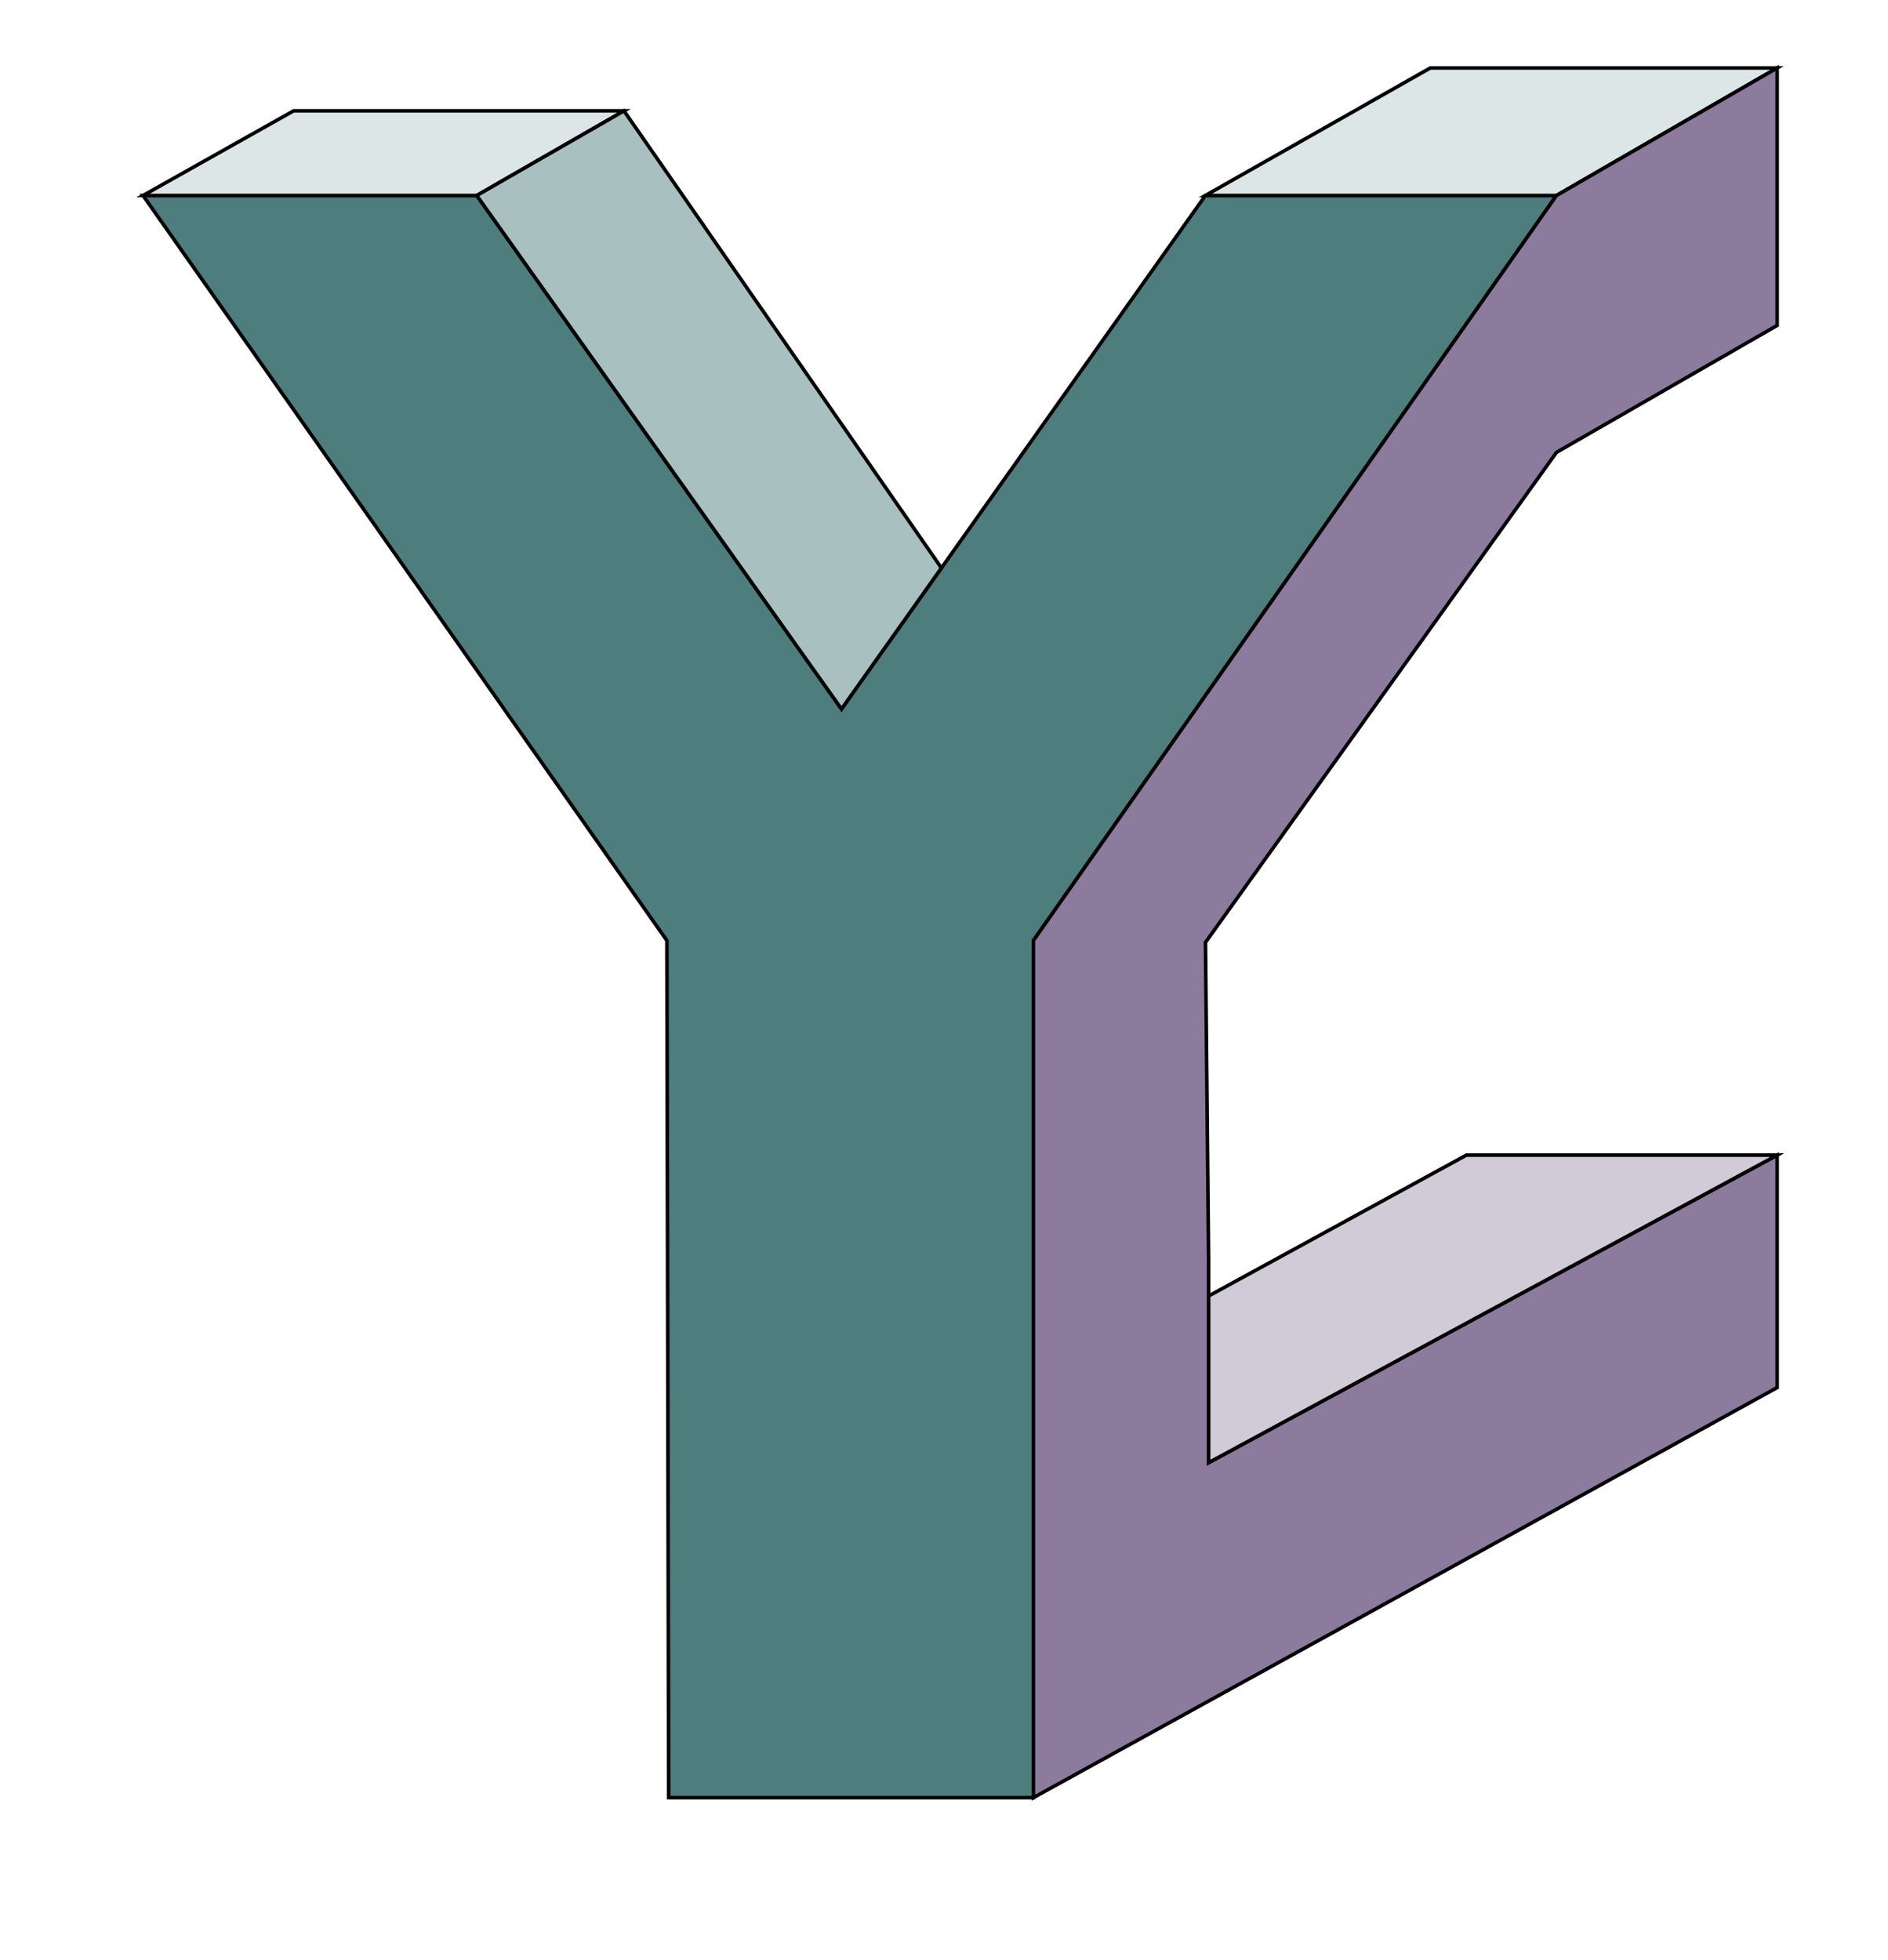 <?xml version="1.0" encoding="utf-8"?>
<!-- Generator: Adobe Illustrator 15.1.0, SVG Export Plug-In . SVG Version: 6.00 Build 0)  -->
<!DOCTYPE svg PUBLIC "-//W3C//DTD SVG 1.1//EN" "http://www.w3.org/Graphics/SVG/1.1/DTD/svg11.dtd">
<svg version="1.1" id="Layer_1" xmlns="http://www.w3.org/2000/svg" xmlns:xlink="http://www.w3.org/1999/xlink" x="0px" y="0px"
	 width="264px" height="274px" viewBox="0 0 264 274" enable-background="new 0 0 264 274" xml:space="preserve">
<g id="Layer_2">
	<polygon fill="#4D7D7D" stroke="#000000" stroke-width="0.5" stroke-miterlimit="10" points="20,27.333 66.667,27.333 
		117.667,99.126 168.549,27.333 217.641,27.333 144.5,131.5 144.5,251.334 93.5,251.334 93.25,131.5 	"/>
</g>
<g id="Layer_3">
	<polygon fill="#DCE6E6" stroke="#000000" stroke-width="0.5" stroke-miterlimit="10" points="41.047,15.5 20,27.333 66.667,27.333 
		87.253,15.5 	"/>
	<polygon fill="#DCE6E6" stroke="#000000" stroke-width="0.5" stroke-miterlimit="10" points="200,9.5 168.549,27.333 
		217.641,27.333 248.5,9.5 	"/>
</g>
<g id="Layer_4">
	<polygon fill="#A8C0C0" stroke="#000000" stroke-width="0.5" stroke-miterlimit="10" points="87.253,15.5 131.64,79.41 
		117.667,99.126 66.667,27.333 	"/>
</g>
<g id="Layer_5">
	<polygon fill="#8C7B9C" stroke="#000000" stroke-width="0.5" stroke-miterlimit="10" points="248.5,45.5 217.641,63.25 
		168.563,131.754 169,176 169,204.5 248.5,161.5 248.5,194 144.5,251.334 144.5,131.5 217.641,27.333 248.5,9.5 	"/>
</g>
<g id="Layer_6">
	<polygon fill="#D1CAD7" stroke="#000000" stroke-width="0.5" stroke-miterlimit="10" points="205.042,161.5 169,181.197 169,204.5 
		248.5,161.5 	"/>
</g>
<path fill="#8C7B9C" stroke="#000000" stroke-width="0.5" stroke-miterlimit="10" d="M-88.016,87.57"/>
</svg>
